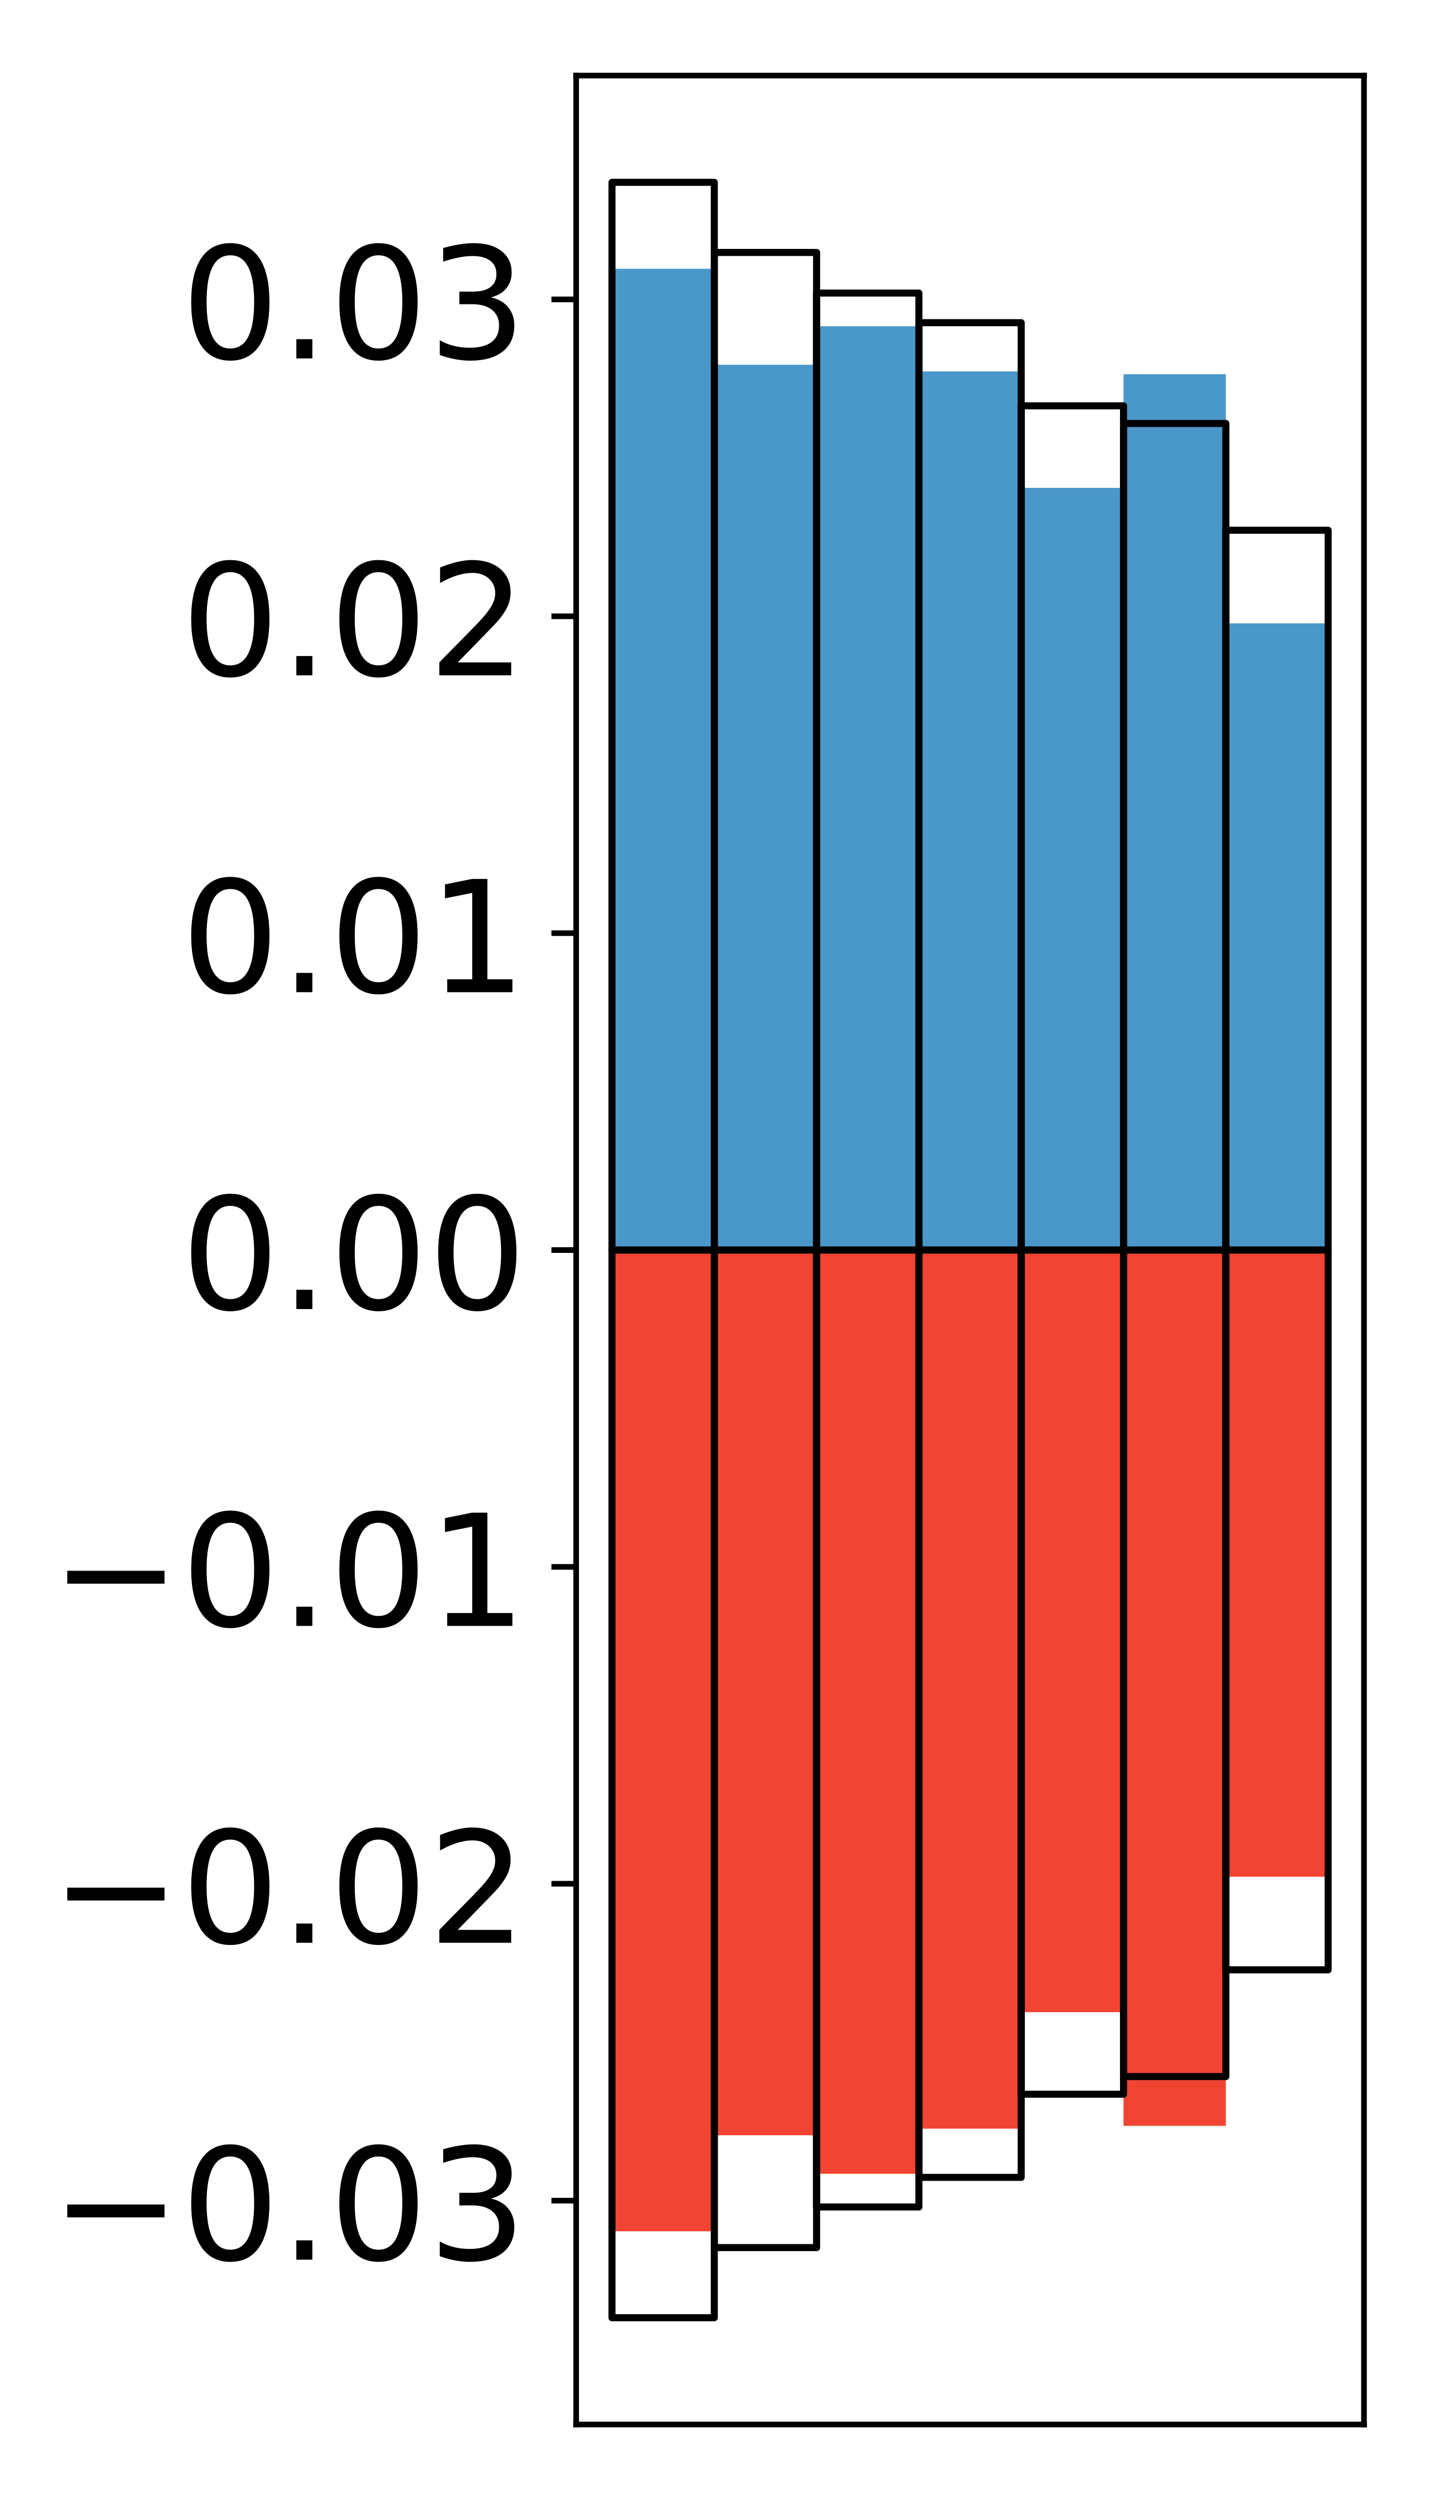 <?xml version="1.0" encoding="utf-8" standalone="no"?>
<!DOCTYPE svg PUBLIC "-//W3C//DTD SVG 1.1//EN"
  "http://www.w3.org/Graphics/SVG/1.1/DTD/svg11.dtd">
<!-- Created with matplotlib (http://matplotlib.org/) -->
<svg height="354pt" version="1.1" viewBox="0 0 203 354" width="203pt" xmlns="http://www.w3.org/2000/svg" xmlns:xlink="http://www.w3.org/1999/xlink">
 <defs>
  <style type="text/css">
*{stroke-linecap:butt;stroke-linejoin:round;}
  </style>
 </defs>
 <g id="figure_1">
  <g id="patch_1">
   <path d="M 0 354.04 
L 203.92 354.04 
L 203.92 0 
L 0 0 
z
" style="fill:#ffffff;"/>
  </g>
  <g id="axes_1">
   <g id="patch_2">
    <path d="M 81.62 343.34 
L 193.22 343.34 
L 193.22 10.7 
L 81.62 10.7 
z
" style="fill:#ffffff;"/>
   </g>
   <g id="matplotlib.axis_1"/>
   <g id="matplotlib.axis_2">
    <g id="ytick_1">
     <g id="line2d_1">
      <defs>
       <path d="M 0 0 
L -3.5 0 
" id="md5abd327b8" style="stroke:#000000;stroke-width:0.8;"/>
      </defs>
      <g>
       <use style="stroke:#000000;stroke-width:0.8;" x="81.62" xlink:href="#md5abd327b8" y="311.638"/>
      </g>
     </g>
     <g id="text_1">
      <!-- −0.03 -->
      <defs>
       <path d="M 10.594 35.5 
L 73.188 35.5 
L 73.188 27.203 
L 10.594 27.203 
z
" id="DejaVuSans-2212"/>
       <path d="M 31.781 66.406 
Q 24.172 66.406 20.328 58.906 
Q 16.5 51.422 16.5 36.375 
Q 16.5 21.391 20.328 13.891 
Q 24.172 6.391 31.781 6.391 
Q 39.453 6.391 43.281 13.891 
Q 47.125 21.391 47.125 36.375 
Q 47.125 51.422 43.281 58.906 
Q 39.453 66.406 31.781 66.406 
z
M 31.781 74.219 
Q 44.047 74.219 50.516 64.516 
Q 56.984 54.828 56.984 36.375 
Q 56.984 17.969 50.516 8.266 
Q 44.047 -1.422 31.781 -1.422 
Q 19.531 -1.422 13.062 8.266 
Q 6.594 17.969 6.594 36.375 
Q 6.594 54.828 13.062 64.516 
Q 19.531 74.219 31.781 74.219 
z
" id="DejaVuSans-30"/>
       <path d="M 10.688 12.406 
L 21 12.406 
L 21 0 
L 10.688 0 
z
" id="DejaVuSans-2e"/>
       <path d="M 40.578 39.312 
Q 47.656 37.797 51.625 33 
Q 55.609 28.219 55.609 21.188 
Q 55.609 10.406 48.188 4.484 
Q 40.766 -1.422 27.094 -1.422 
Q 22.516 -1.422 17.656 -0.516 
Q 12.797 0.391 7.625 2.203 
L 7.625 11.719 
Q 11.719 9.328 16.594 8.109 
Q 21.484 6.891 26.812 6.891 
Q 36.078 6.891 40.938 10.547 
Q 45.797 14.203 45.797 21.188 
Q 45.797 27.641 41.281 31.266 
Q 36.766 34.906 28.719 34.906 
L 20.219 34.906 
L 20.219 43.016 
L 29.109 43.016 
Q 36.375 43.016 40.234 45.922 
Q 44.094 48.828 44.094 54.297 
Q 44.094 59.906 40.109 62.906 
Q 36.141 65.922 28.719 65.922 
Q 24.656 65.922 20.016 65.031 
Q 15.375 64.156 9.812 62.312 
L 9.812 71.094 
Q 15.438 72.656 20.344 73.438 
Q 25.25 74.219 29.594 74.219 
Q 40.828 74.219 47.359 69.109 
Q 53.906 64.016 53.906 55.328 
Q 53.906 49.266 50.438 45.094 
Q 46.969 40.922 40.578 39.312 
z
" id="DejaVuSans-33"/>
      </defs>
      <g transform="translate(7.2 319.996)scale(0.22 -0.22)">
       <use xlink:href="#DejaVuSans-2212"/>
       <use x="83.789" xlink:href="#DejaVuSans-30"/>
       <use x="147.412" xlink:href="#DejaVuSans-2e"/>
       <use x="179.199" xlink:href="#DejaVuSans-30"/>
       <use x="242.822" xlink:href="#DejaVuSans-33"/>
      </g>
     </g>
    </g>
    <g id="ytick_2">
     <g id="line2d_2">
      <g>
       <use style="stroke:#000000;stroke-width:0.8;" x="81.62" xlink:href="#md5abd327b8" y="266.765"/>
      </g>
     </g>
     <g id="text_2">
      <!-- −0.02 -->
      <defs>
       <path d="M 19.188 8.297 
L 53.609 8.297 
L 53.609 0 
L 7.328 0 
L 7.328 8.297 
Q 12.938 14.109 22.625 23.891 
Q 32.328 33.688 34.812 36.531 
Q 39.547 41.844 41.422 45.531 
Q 43.312 49.219 43.312 52.781 
Q 43.312 58.594 39.234 62.25 
Q 35.156 65.922 28.609 65.922 
Q 23.969 65.922 18.812 64.312 
Q 13.672 62.703 7.812 59.422 
L 7.812 69.391 
Q 13.766 71.781 18.938 73 
Q 24.125 74.219 28.422 74.219 
Q 39.75 74.219 46.484 68.547 
Q 53.219 62.891 53.219 53.422 
Q 53.219 48.922 51.531 44.891 
Q 49.859 40.875 45.406 35.406 
Q 44.188 33.984 37.641 27.219 
Q 31.109 20.453 19.188 8.297 
z
" id="DejaVuSans-32"/>
      </defs>
      <g transform="translate(7.2 275.123)scale(0.22 -0.22)">
       <use xlink:href="#DejaVuSans-2212"/>
       <use x="83.789" xlink:href="#DejaVuSans-30"/>
       <use x="147.412" xlink:href="#DejaVuSans-2e"/>
       <use x="179.199" xlink:href="#DejaVuSans-30"/>
       <use x="242.822" xlink:href="#DejaVuSans-32"/>
      </g>
     </g>
    </g>
    <g id="ytick_3">
     <g id="line2d_3">
      <g>
       <use style="stroke:#000000;stroke-width:0.8;" x="81.62" xlink:href="#md5abd327b8" y="221.893"/>
      </g>
     </g>
     <g id="text_3">
      <!-- −0.01 -->
      <defs>
       <path d="M 12.406 8.297 
L 28.516 8.297 
L 28.516 63.922 
L 10.984 60.406 
L 10.984 69.391 
L 28.422 72.906 
L 38.281 72.906 
L 38.281 8.297 
L 54.391 8.297 
L 54.391 0 
L 12.406 0 
z
" id="DejaVuSans-31"/>
      </defs>
      <g transform="translate(7.2 230.251)scale(0.22 -0.22)">
       <use xlink:href="#DejaVuSans-2212"/>
       <use x="83.789" xlink:href="#DejaVuSans-30"/>
       <use x="147.412" xlink:href="#DejaVuSans-2e"/>
       <use x="179.199" xlink:href="#DejaVuSans-30"/>
       <use x="242.822" xlink:href="#DejaVuSans-31"/>
      </g>
     </g>
    </g>
    <g id="ytick_4">
     <g id="line2d_4">
      <g>
       <use style="stroke:#000000;stroke-width:0.8;" x="81.62" xlink:href="#md5abd327b8" y="177.02"/>
      </g>
     </g>
     <g id="text_4">
      <!-- 0.00 -->
      <g transform="translate(25.635 185.378)scale(0.22 -0.22)">
       <use xlink:href="#DejaVuSans-30"/>
       <use x="63.623" xlink:href="#DejaVuSans-2e"/>
       <use x="95.41" xlink:href="#DejaVuSans-30"/>
       <use x="159.033" xlink:href="#DejaVuSans-30"/>
      </g>
     </g>
    </g>
    <g id="ytick_5">
     <g id="line2d_5">
      <g>
       <use style="stroke:#000000;stroke-width:0.8;" x="81.62" xlink:href="#md5abd327b8" y="132.147"/>
      </g>
     </g>
     <g id="text_5">
      <!-- 0.01 -->
      <g transform="translate(25.635 140.506)scale(0.22 -0.22)">
       <use xlink:href="#DejaVuSans-30"/>
       <use x="63.623" xlink:href="#DejaVuSans-2e"/>
       <use x="95.41" xlink:href="#DejaVuSans-30"/>
       <use x="159.033" xlink:href="#DejaVuSans-31"/>
      </g>
     </g>
    </g>
    <g id="ytick_6">
     <g id="line2d_6">
      <g>
       <use style="stroke:#000000;stroke-width:0.8;" x="81.62" xlink:href="#md5abd327b8" y="87.275"/>
      </g>
     </g>
     <g id="text_6">
      <!-- 0.02 -->
      <g transform="translate(25.635 95.633)scale(0.22 -0.22)">
       <use xlink:href="#DejaVuSans-30"/>
       <use x="63.623" xlink:href="#DejaVuSans-2e"/>
       <use x="95.41" xlink:href="#DejaVuSans-30"/>
       <use x="159.033" xlink:href="#DejaVuSans-32"/>
      </g>
     </g>
    </g>
    <g id="ytick_7">
     <g id="line2d_7">
      <g>
       <use style="stroke:#000000;stroke-width:0.8;" x="81.62" xlink:href="#md5abd327b8" y="42.402"/>
      </g>
     </g>
     <g id="text_7">
      <!-- 0.03 -->
      <g transform="translate(25.635 50.761)scale(0.22 -0.22)">
       <use xlink:href="#DejaVuSans-30"/>
       <use x="63.623" xlink:href="#DejaVuSans-2e"/>
       <use x="95.41" xlink:href="#DejaVuSans-30"/>
       <use x="159.033" xlink:href="#DejaVuSans-33"/>
      </g>
     </g>
    </g>
   </g>
   <g id="patch_3">
    <path clip-path="url(#p64c07ae69e)" d="M 86.692 177.02 
L 101.186 177.02 
L 101.186 38.06 
L 86.692 38.06 
z
" style="fill:#4a98c9;"/>
   </g>
   <g id="patch_4">
    <path clip-path="url(#p64c07ae69e)" d="M 101.186 177.02 
L 115.679 177.02 
L 115.679 51.656 
L 101.186 51.656 
z
" style="fill:#4a98c9;"/>
   </g>
   <g id="patch_5">
    <path clip-path="url(#p64c07ae69e)" d="M 115.679 177.02 
L 130.173 177.02 
L 130.173 46.205 
L 115.679 46.205 
z
" style="fill:#4a98c9;"/>
   </g>
   <g id="patch_6">
    <path clip-path="url(#p64c07ae69e)" d="M 130.173 177.02 
L 144.666 177.02 
L 144.666 52.593 
L 130.173 52.593 
z
" style="fill:#4a98c9;"/>
   </g>
   <g id="patch_7">
    <path clip-path="url(#p64c07ae69e)" d="M 144.666 177.02 
L 159.16 177.02 
L 159.16 69.089 
L 144.666 69.089 
z
" style="fill:#4a98c9;"/>
   </g>
   <g id="patch_8">
    <path clip-path="url(#p64c07ae69e)" d="M 159.16 177.02 
L 173.653 177.02 
L 173.653 52.992 
L 159.16 52.992 
z
" style="fill:#4a98c9;"/>
   </g>
   <g id="patch_9">
    <path clip-path="url(#p64c07ae69e)" d="M 173.653 177.02 
L 188.147 177.02 
L 188.147 88.277 
L 173.653 88.277 
z
" style="fill:#4a98c9;"/>
   </g>
   <g id="patch_10">
    <path clip-path="url(#p64c07ae69e)" d="M 86.692 177.02 
L 101.186 177.02 
L 101.186 315.98 
L 86.692 315.98 
z
" style="fill:#f14432;"/>
   </g>
   <g id="patch_11">
    <path clip-path="url(#p64c07ae69e)" d="M 101.186 177.02 
L 115.679 177.02 
L 115.679 302.384 
L 101.186 302.384 
z
" style="fill:#f14432;"/>
   </g>
   <g id="patch_12">
    <path clip-path="url(#p64c07ae69e)" d="M 115.679 177.02 
L 130.173 177.02 
L 130.173 307.835 
L 115.679 307.835 
z
" style="fill:#f14432;"/>
   </g>
   <g id="patch_13">
    <path clip-path="url(#p64c07ae69e)" d="M 130.173 177.02 
L 144.666 177.02 
L 144.666 301.447 
L 130.173 301.447 
z
" style="fill:#f14432;"/>
   </g>
   <g id="patch_14">
    <path clip-path="url(#p64c07ae69e)" d="M 144.666 177.02 
L 159.16 177.02 
L 159.16 284.951 
L 144.666 284.951 
z
" style="fill:#f14432;"/>
   </g>
   <g id="patch_15">
    <path clip-path="url(#p64c07ae69e)" d="M 159.16 177.02 
L 173.653 177.02 
L 173.653 301.048 
L 159.16 301.048 
z
" style="fill:#f14432;"/>
   </g>
   <g id="patch_16">
    <path clip-path="url(#p64c07ae69e)" d="M 173.653 177.02 
L 188.147 177.02 
L 188.147 265.763 
L 173.653 265.763 
z
" style="fill:#f14432;"/>
   </g>
   <g id="patch_17">
    <path d="M 81.62 343.34 
L 81.62 10.7 
" style="fill:none;stroke:#000000;stroke-linecap:square;stroke-linejoin:miter;stroke-width:0.8;"/>
   </g>
   <g id="patch_18">
    <path d="M 193.22 343.34 
L 193.22 10.7 
" style="fill:none;stroke:#000000;stroke-linecap:square;stroke-linejoin:miter;stroke-width:0.8;"/>
   </g>
   <g id="patch_19">
    <path d="M 81.62 343.34 
L 193.22 343.34 
" style="fill:none;stroke:#000000;stroke-linecap:square;stroke-linejoin:miter;stroke-width:0.8;"/>
   </g>
   <g id="patch_20">
    <path d="M 81.62 10.7 
L 193.22 10.7 
" style="fill:none;stroke:#000000;stroke-linecap:square;stroke-linejoin:miter;stroke-width:0.8;"/>
   </g>
   <g id="patch_21">
    <path clip-path="url(#p64c07ae69e)" d="M 86.692 177.02 
L 101.186 177.02 
L 101.186 25.82 
L 86.692 25.82 
z
" style="fill:none;stroke:#000000;stroke-linejoin:miter;"/>
   </g>
   <g id="patch_22">
    <path clip-path="url(#p64c07ae69e)" d="M 101.186 177.02 
L 115.679 177.02 
L 115.679 35.752 
L 101.186 35.752 
z
" style="fill:none;stroke:#000000;stroke-linejoin:miter;"/>
   </g>
   <g id="patch_23">
    <path clip-path="url(#p64c07ae69e)" d="M 115.679 177.02 
L 130.173 177.02 
L 130.173 41.503 
L 115.679 41.503 
z
" style="fill:none;stroke:#000000;stroke-linejoin:miter;"/>
   </g>
   <g id="patch_24">
    <path clip-path="url(#p64c07ae69e)" d="M 130.173 177.02 
L 144.666 177.02 
L 144.666 45.696 
L 130.173 45.696 
z
" style="fill:none;stroke:#000000;stroke-linejoin:miter;"/>
   </g>
   <g id="patch_25">
    <path clip-path="url(#p64c07ae69e)" d="M 144.666 177.02 
L 159.16 177.02 
L 159.16 57.47 
L 144.666 57.47 
z
" style="fill:none;stroke:#000000;stroke-linejoin:miter;"/>
   </g>
   <g id="patch_26">
    <path clip-path="url(#p64c07ae69e)" d="M 159.16 177.02 
L 173.653 177.02 
L 173.653 59.969 
L 159.16 59.969 
z
" style="fill:none;stroke:#000000;stroke-linejoin:miter;"/>
   </g>
   <g id="patch_27">
    <path clip-path="url(#p64c07ae69e)" d="M 173.653 177.02 
L 188.147 177.02 
L 188.147 75.088 
L 173.653 75.088 
z
" style="fill:none;stroke:#000000;stroke-linejoin:miter;"/>
   </g>
   <g id="patch_28">
    <path clip-path="url(#p64c07ae69e)" d="M 86.692 177.02 
L 101.186 177.02 
L 101.186 328.22 
L 86.692 328.22 
z
" style="fill:none;stroke:#000000;stroke-linejoin:miter;"/>
   </g>
   <g id="patch_29">
    <path clip-path="url(#p64c07ae69e)" d="M 101.186 177.02 
L 115.679 177.02 
L 115.679 318.288 
L 101.186 318.288 
z
" style="fill:none;stroke:#000000;stroke-linejoin:miter;"/>
   </g>
   <g id="patch_30">
    <path clip-path="url(#p64c07ae69e)" d="M 115.679 177.02 
L 130.173 177.02 
L 130.173 312.537 
L 115.679 312.537 
z
" style="fill:none;stroke:#000000;stroke-linejoin:miter;"/>
   </g>
   <g id="patch_31">
    <path clip-path="url(#p64c07ae69e)" d="M 130.173 177.02 
L 144.666 177.02 
L 144.666 308.344 
L 130.173 308.344 
z
" style="fill:none;stroke:#000000;stroke-linejoin:miter;"/>
   </g>
   <g id="patch_32">
    <path clip-path="url(#p64c07ae69e)" d="M 144.666 177.02 
L 159.16 177.02 
L 159.16 296.57 
L 144.666 296.57 
z
" style="fill:none;stroke:#000000;stroke-linejoin:miter;"/>
   </g>
   <g id="patch_33">
    <path clip-path="url(#p64c07ae69e)" d="M 159.16 177.02 
L 173.653 177.02 
L 173.653 294.071 
L 159.16 294.071 
z
" style="fill:none;stroke:#000000;stroke-linejoin:miter;"/>
   </g>
   <g id="patch_34">
    <path clip-path="url(#p64c07ae69e)" d="M 173.653 177.02 
L 188.147 177.02 
L 188.147 278.952 
L 173.653 278.952 
z
" style="fill:none;stroke:#000000;stroke-linejoin:miter;"/>
   </g>
  </g>
 </g>
 <defs>
  <clipPath id="p64c07ae69e">
   <rect height="332.64" width="111.6" x="81.62" y="10.7"/>
  </clipPath>
 </defs>
</svg>

